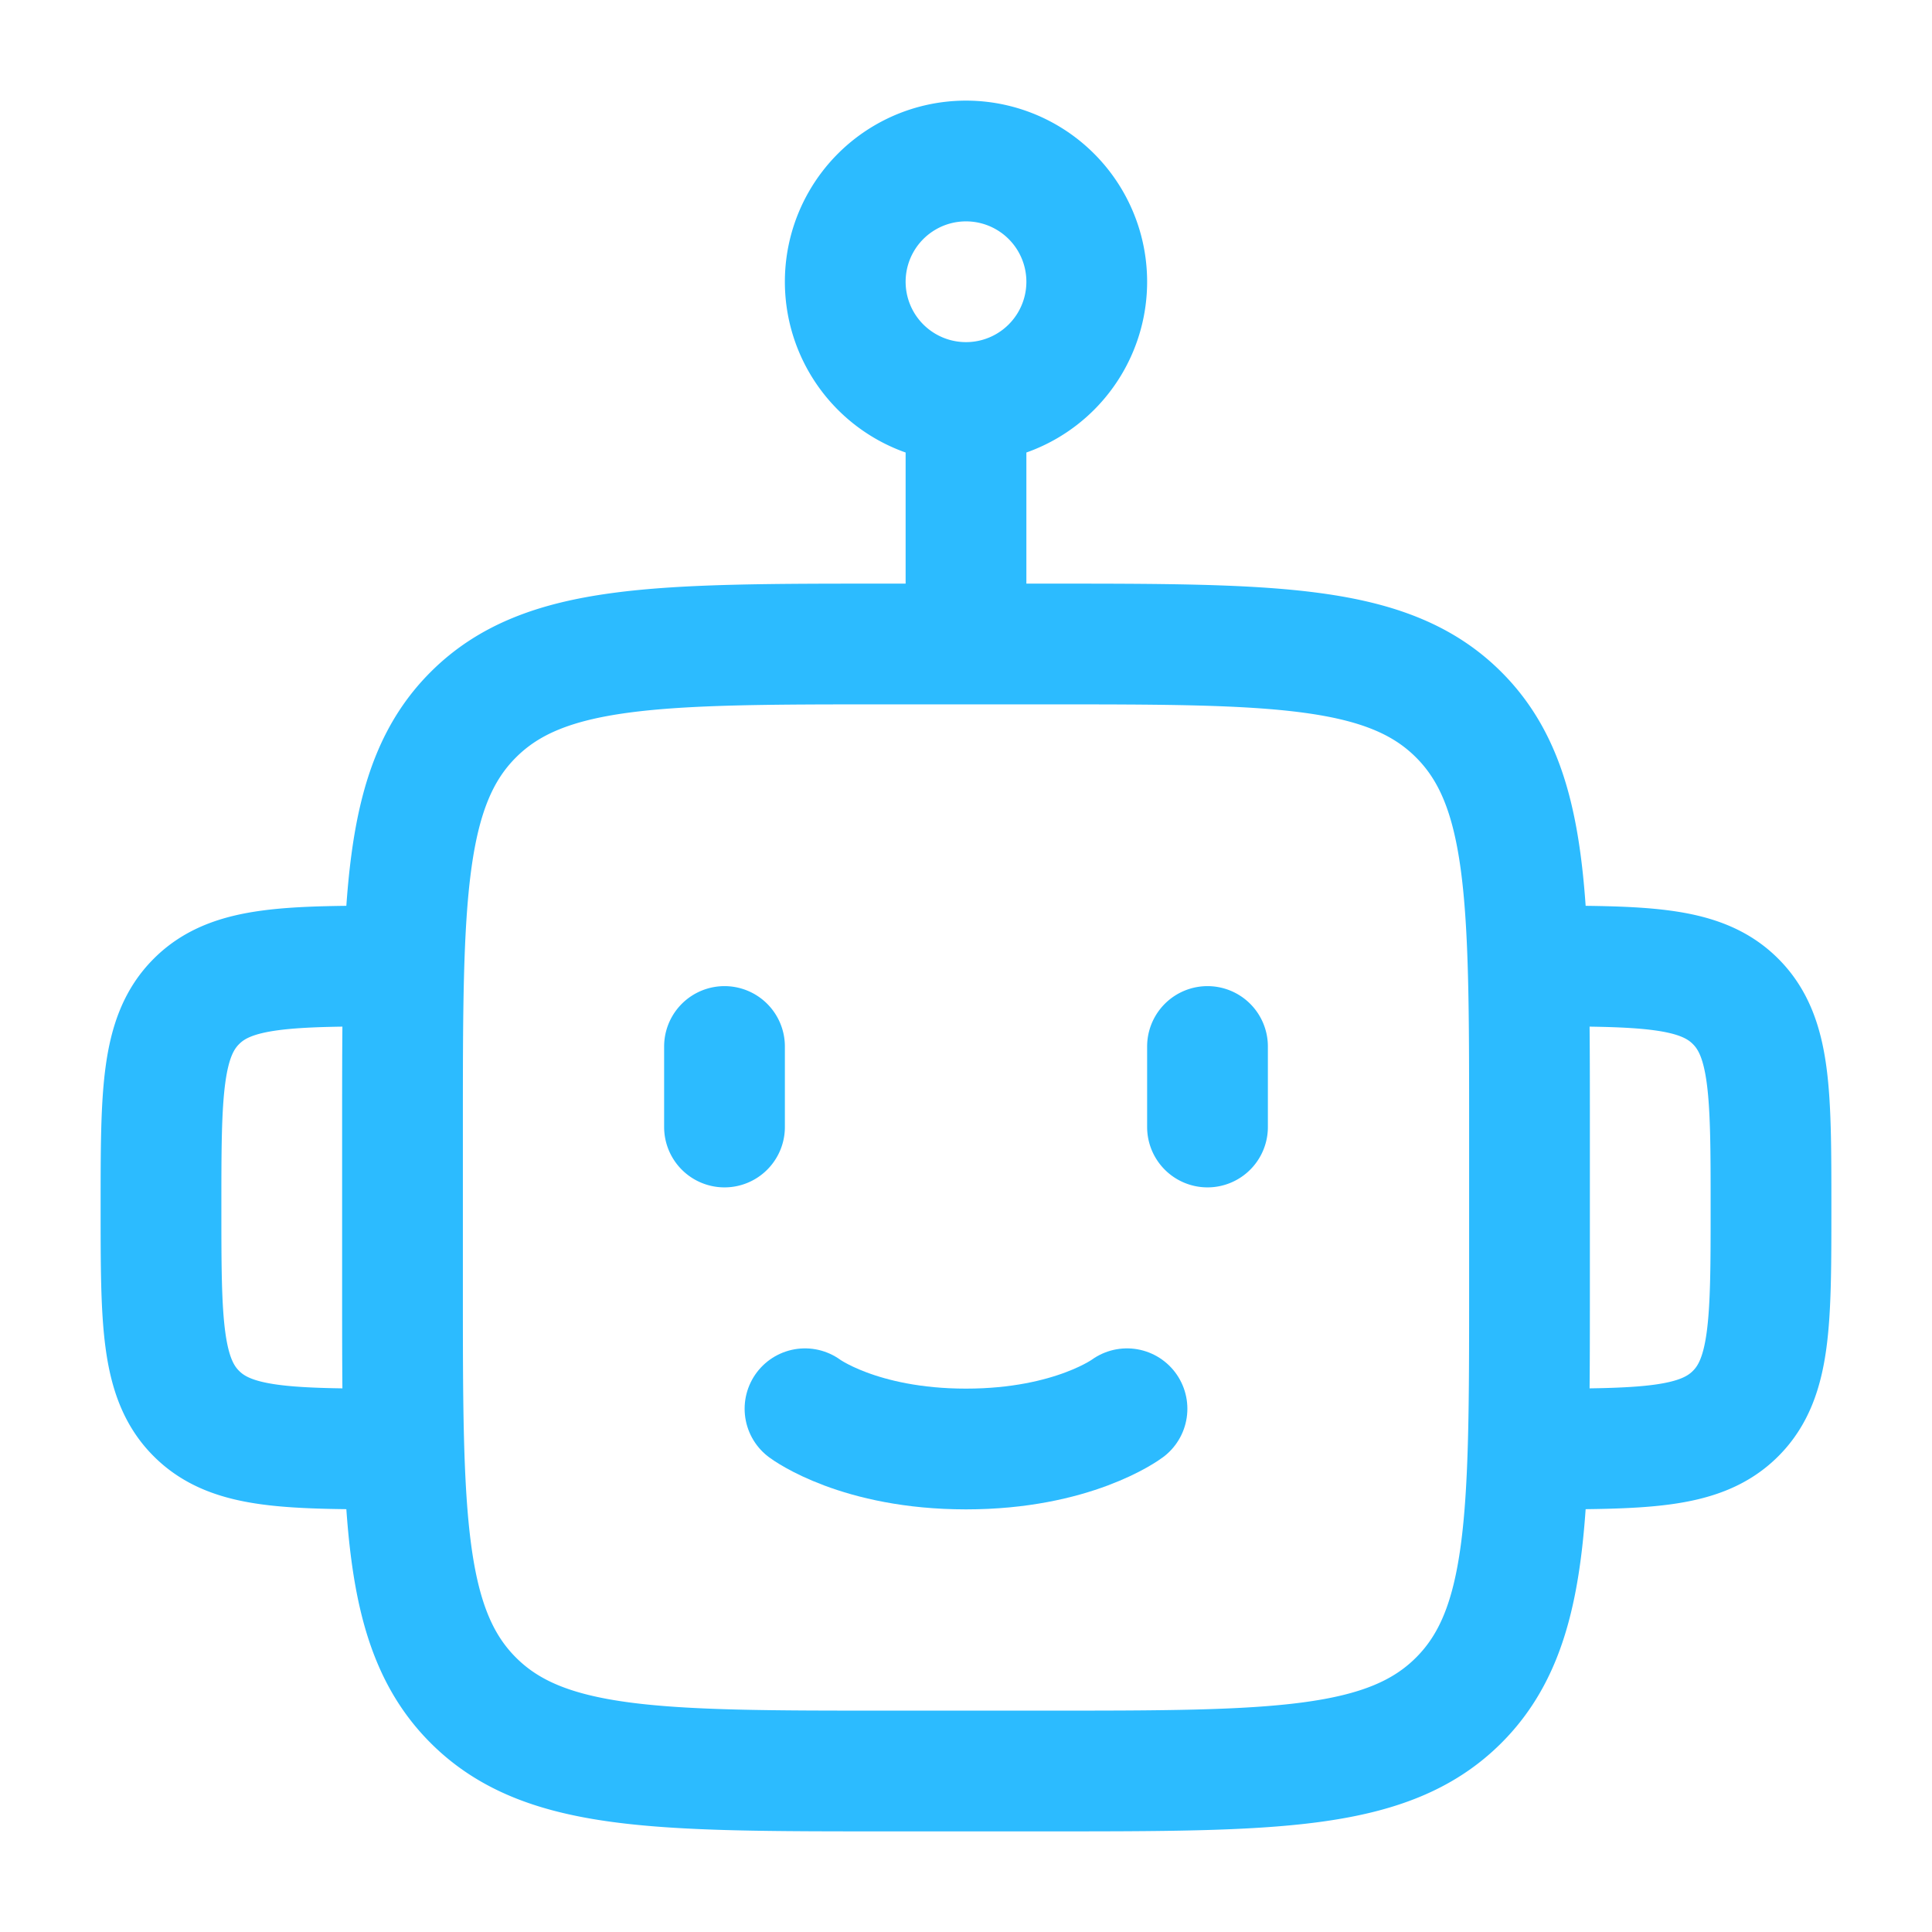 <svg xmlns="http://www.w3.org/2000/svg" width="24" height="24" viewBox="0 0 24 24"><g fill="none" stroke="#2cbbff" stroke-linecap="round" stroke-linejoin="round" stroke-width="1.5" color="#2cbbff"><path d="M19 16v-2c0-2.828 0-4.243-.879-5.121C17.243 8 15.828 8 13 8h-2c-2.828 0-4.243 0-5.121.879C5 9.757 5 11.172 5 14v2c0 2.828 0 4.243.879 5.121C6.757 22 8.172 22 11 22h2c2.828 0 4.243 0 5.121-.879C19 20.243 19 18.828 19 16m0 2c1.414 0 2.121 0 2.56-.44c.44-.439.44-1.146.44-2.56s0-2.121-.44-2.56C21.122 12 20.415 12 19 12M5 18c-1.414 0-2.121 0-2.56-.44C2 17.122 2 16.415 2 15s0-2.121.44-2.56C2.878 12 3.585 12 5 12m8.5-8.5a1.5 1.5 0 1 1-3 0a1.5 1.5 0 0 1 3 0M12 5v3m-3 5v1m6-1v1"/><path d="M10 17.5s.667.5 2 .5s2-.5 2-.5"/></g></svg>